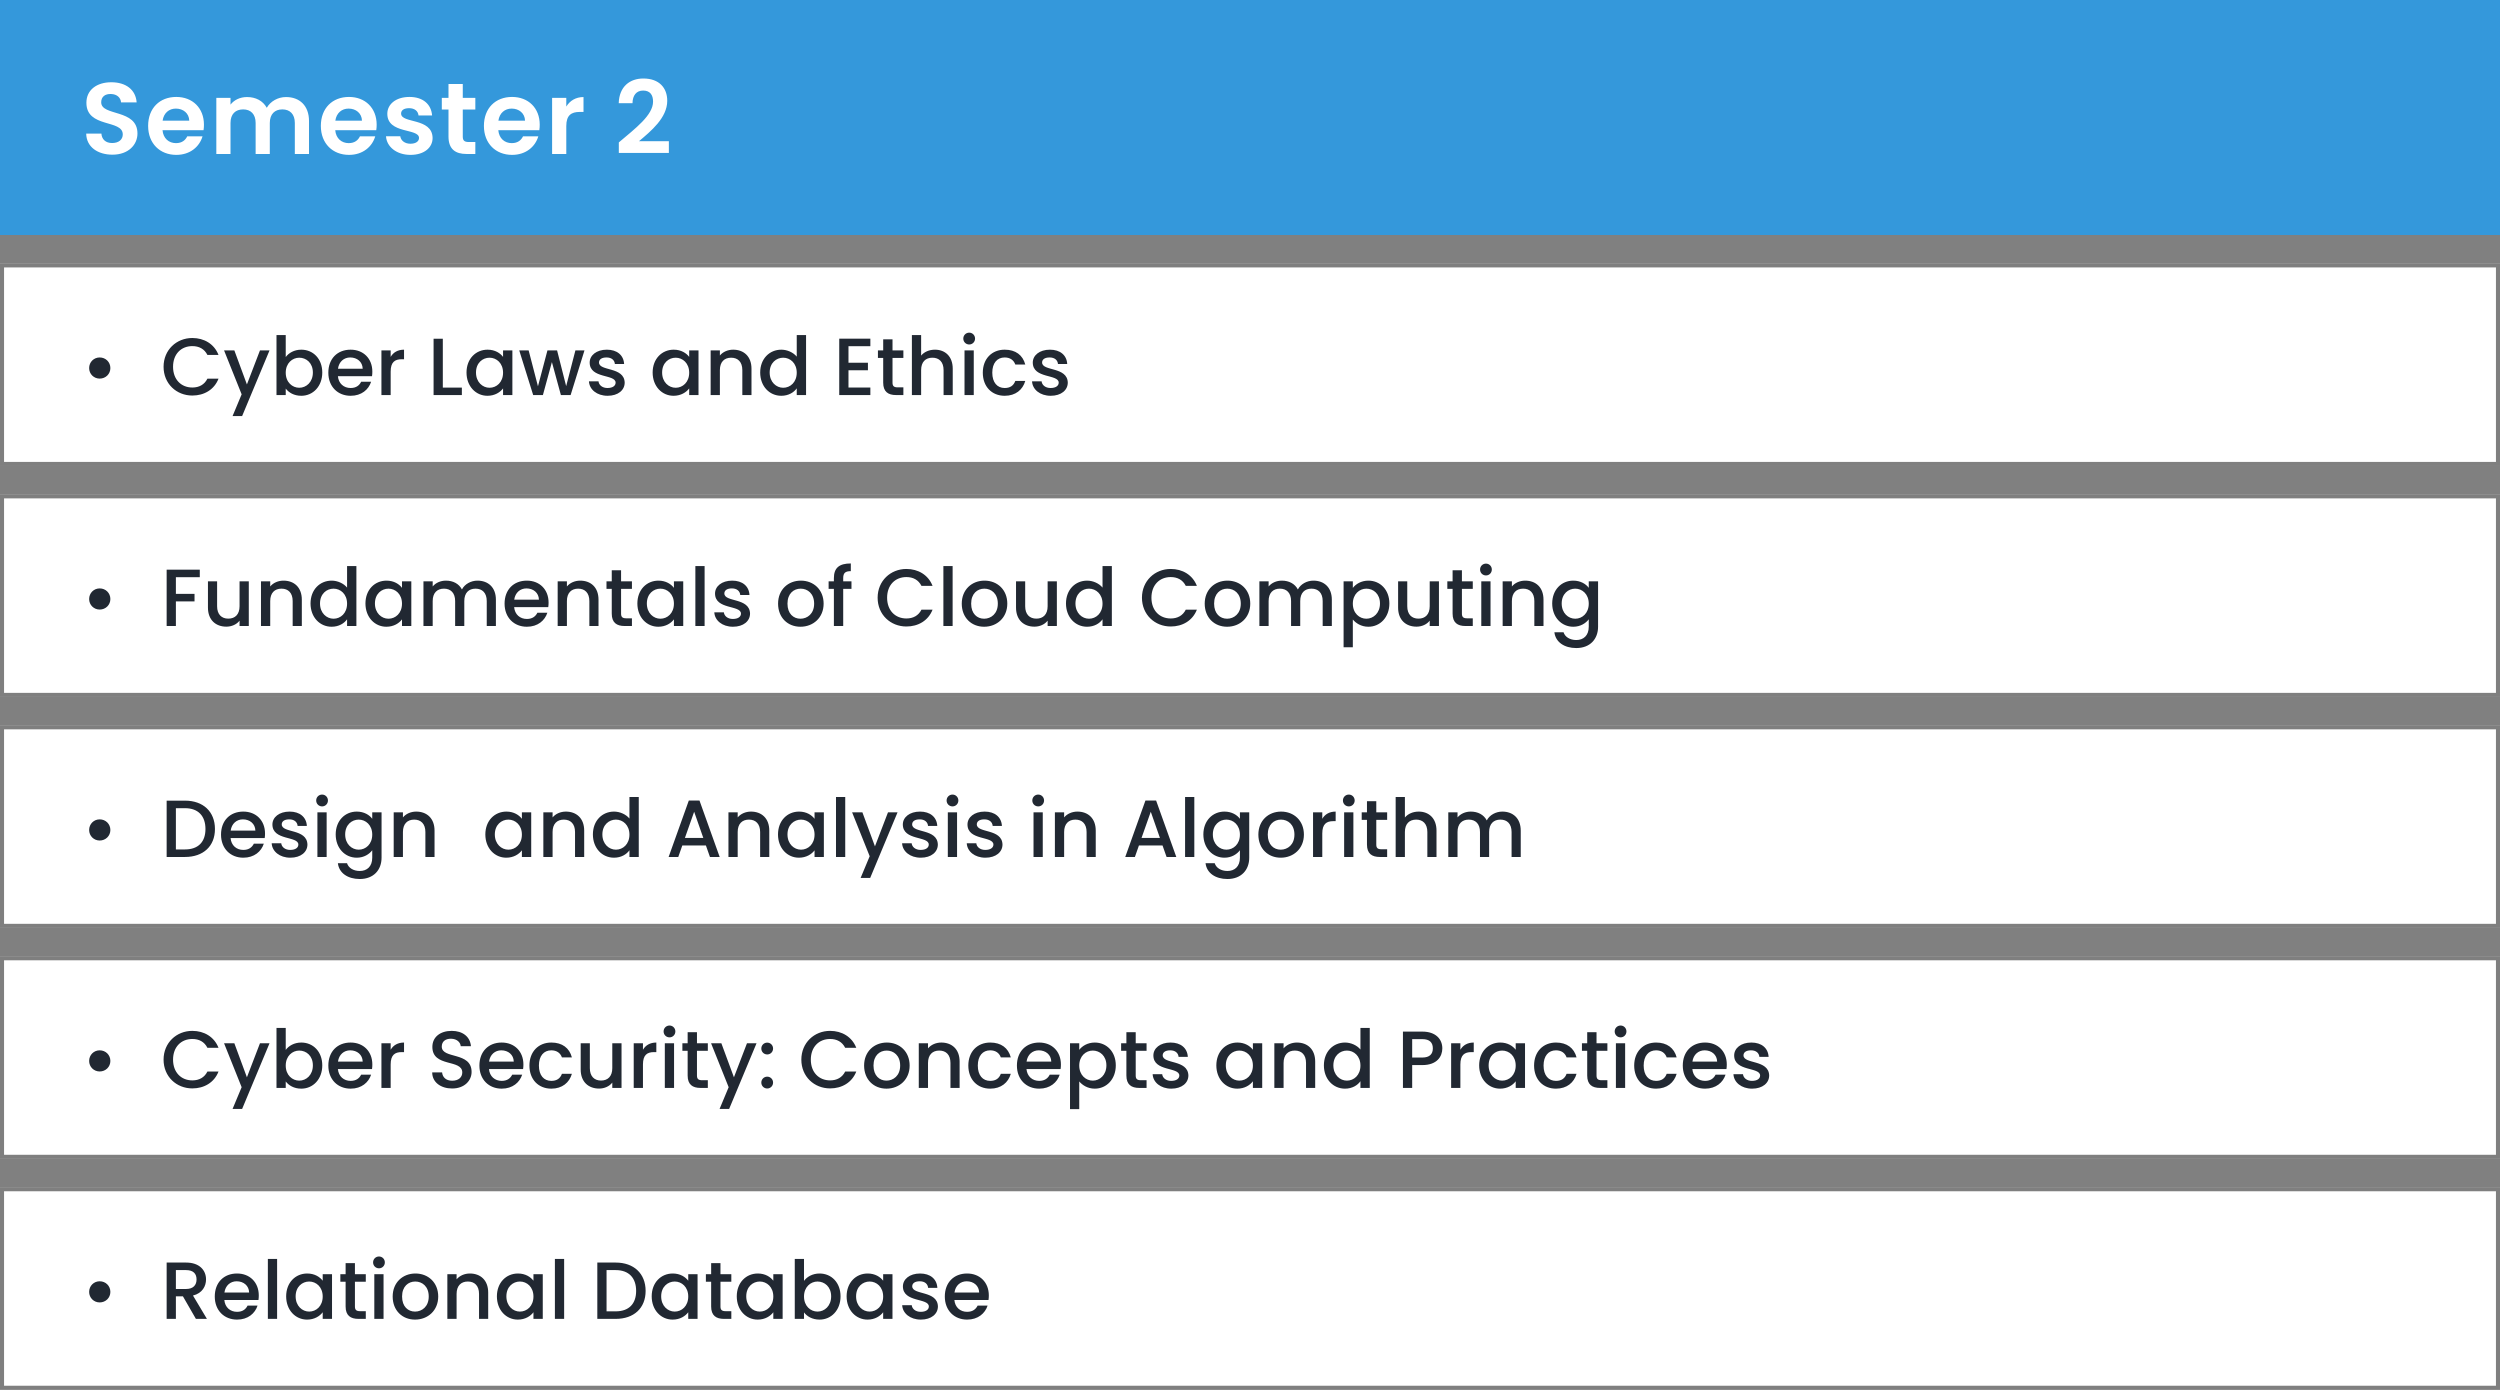 <svg width="617" height="343" viewBox="0 0 617 343" fill="none" xmlns="http://www.w3.org/2000/svg">
<rect x="0" y="0" width="617" height="343" fill="#808080" stroke="none"/>
<rect y="65" width="617" height="50" fill="white"/>
<path d="M24.6 93.44C26.08 93.44 27.24 92.3 27.24 90.84C27.24 89.36 26.08 88.22 24.6 88.22C23.16 88.22 22 89.36 22 90.84C22 92.3 23.16 93.44 24.6 93.44ZM40.369 90.52C40.369 94.7 43.549 97.62 47.469 97.62C50.369 97.62 52.869 96.18 53.929 93.46H51.189C50.449 94.94 49.129 95.64 47.469 95.64C44.709 95.64 42.709 93.66 42.709 90.52C42.709 87.38 44.709 85.42 47.469 85.42C49.129 85.42 50.449 86.12 51.189 87.6H53.929C52.869 84.88 50.369 83.42 47.469 83.42C43.549 83.42 40.369 86.36 40.369 90.52ZM60.938 94.88L57.838 86.48H55.298L59.638 97.32L57.398 102.68H59.758L66.518 86.48H64.158L60.938 94.88ZM70.518 88.12V82.7H68.238V97.5H70.518V95.9C71.238 96.86 72.538 97.68 74.358 97.68C77.258 97.68 79.538 95.34 79.538 91.94C79.538 88.54 77.278 86.3 74.358 86.3C72.618 86.3 71.238 87.12 70.518 88.12ZM77.218 91.94C77.218 94.32 75.578 95.7 73.858 95.7C72.158 95.7 70.518 94.36 70.518 91.98C70.518 89.62 72.158 88.28 73.858 88.28C75.578 88.28 77.218 89.56 77.218 91.94ZM86.433 88.22C88.133 88.22 89.473 89.3 89.513 91H83.413C83.653 89.26 84.893 88.22 86.433 88.22ZM91.593 94.22H89.133C88.713 95.08 87.933 95.76 86.533 95.76C84.853 95.76 83.553 94.66 83.393 92.84H91.813C91.873 92.46 91.893 92.1 91.893 91.72C91.893 88.48 89.673 86.3 86.533 86.3C83.273 86.3 81.033 88.52 81.033 91.98C81.033 95.44 83.373 97.68 86.533 97.68C89.233 97.68 90.973 96.14 91.593 94.22ZM96.417 91.7C96.417 89.36 97.457 88.66 99.137 88.66H99.717V86.3C98.157 86.3 97.057 86.98 96.417 88.08V86.48H94.137V97.5H96.417V91.7ZM107.008 83.6V97.5H113.988V95.66H109.288V83.6H107.008ZM115.135 91.94C115.135 95.34 117.435 97.68 120.295 97.68C122.135 97.68 123.455 96.8 124.155 95.86V97.5H126.455V86.48H124.155V88.08C123.475 87.18 122.195 86.3 120.335 86.3C117.435 86.3 115.135 88.54 115.135 91.94ZM124.155 91.98C124.155 94.36 122.535 95.7 120.815 95.7C119.115 95.7 117.475 94.32 117.475 91.94C117.475 89.56 119.115 88.28 120.815 88.28C122.535 88.28 124.155 89.62 124.155 91.98ZM131.589 97.5H133.989L136.209 89.36L138.429 97.5H140.829L144.249 86.48H142.009L139.729 95.3L137.489 86.48H135.109L132.769 95.34L130.469 86.48H128.149L131.589 97.5ZM154.173 94.42C154.053 90.44 147.833 91.68 147.833 89.46C147.833 88.72 148.473 88.22 149.693 88.22C150.933 88.22 151.673 88.88 151.753 89.84H154.033C153.913 87.64 152.273 86.3 149.773 86.3C147.173 86.3 145.533 87.72 145.533 89.48C145.533 93.52 151.933 92.28 151.933 94.44C151.933 95.2 151.233 95.76 149.913 95.76C148.653 95.76 147.793 95.02 147.713 94.12H145.353C145.453 96.12 147.313 97.68 149.953 97.68C152.553 97.68 154.173 96.28 154.173 94.42ZM161.072 91.94C161.072 95.34 163.372 97.68 166.232 97.68C168.072 97.68 169.392 96.8 170.092 95.86V97.5H172.392V86.48H170.092V88.08C169.412 87.18 168.132 86.3 166.272 86.3C163.372 86.3 161.072 88.54 161.072 91.94ZM170.092 91.98C170.092 94.36 168.472 95.7 166.752 95.7C165.052 95.7 163.412 94.32 163.412 91.94C163.412 89.56 165.052 88.28 166.752 88.28C168.472 88.28 170.092 89.62 170.092 91.98ZM183.207 97.5H185.467V91C185.467 87.92 183.527 86.3 180.947 86.3C179.627 86.3 178.407 86.84 177.667 87.74V86.48H175.387V97.5H177.667V91.34C177.667 89.32 178.767 88.28 180.447 88.28C182.107 88.28 183.207 89.32 183.207 91.34V97.5ZM187.615 91.94C187.615 95.34 189.915 97.68 192.815 97.68C194.615 97.68 195.935 96.84 196.635 95.84V97.5H198.935V82.7H196.635V88.02C195.795 86.98 194.275 86.3 192.835 86.3C189.915 86.3 187.615 88.54 187.615 91.94ZM196.635 91.98C196.635 94.36 195.015 95.7 193.295 95.7C191.595 95.7 189.955 94.32 189.955 91.94C189.955 89.56 191.595 88.28 193.295 88.28C195.015 88.28 196.635 89.62 196.635 91.98ZM214.805 83.58H207.125V97.5H214.805V95.64H209.405V91.38H214.205V89.52H209.405V85.44H214.805V83.58ZM217.973 94.44C217.973 96.68 219.193 97.5 221.153 97.5H222.953V95.6H221.553C220.593 95.6 220.273 95.26 220.273 94.44V88.34H222.953V86.48H220.273V83.74H217.973V86.48H216.673V88.34H217.973V94.44ZM225.055 97.5H227.335V91.34C227.335 89.32 228.435 88.28 230.115 88.28C231.775 88.28 232.875 89.32 232.875 91.34V97.5H235.135V91C235.135 87.92 233.215 86.3 230.755 86.3C229.335 86.3 228.095 86.84 227.335 87.76V82.7H225.055V97.5ZM238.043 97.5H240.323V86.48H238.043V97.5ZM239.203 85.02C240.003 85.02 240.643 84.38 240.643 83.56C240.643 82.74 240.003 82.1 239.203 82.1C238.383 82.1 237.743 82.74 237.743 83.56C237.743 84.38 238.383 85.02 239.203 85.02ZM242.556 91.98C242.556 95.44 244.796 97.68 247.956 97.68C250.656 97.68 252.416 96.18 253.036 94.02H250.576C250.156 95.16 249.316 95.76 247.956 95.76C246.116 95.76 244.896 94.4 244.896 91.98C244.896 89.58 246.116 88.22 247.956 88.22C249.316 88.22 250.196 88.9 250.576 89.96H253.036C252.416 87.64 250.656 86.3 247.956 86.3C244.796 86.3 242.556 88.54 242.556 91.98ZM263.529 94.42C263.409 90.44 257.189 91.68 257.189 89.46C257.189 88.72 257.829 88.22 259.049 88.22C260.289 88.22 261.029 88.88 261.109 89.84H263.389C263.269 87.64 261.629 86.3 259.129 86.3C256.529 86.3 254.889 87.72 254.889 89.48C254.889 93.52 261.289 92.28 261.289 94.44C261.289 95.2 260.589 95.76 259.269 95.76C258.009 95.76 257.149 95.02 257.069 94.12H254.709C254.809 96.12 256.669 97.68 259.309 97.68C261.909 97.68 263.529 96.28 263.529 94.42Z" fill="#212832"/>
<rect x="0.5" y="65.5" width="616" height="49" stroke="black" stroke-opacity="0.5"/>
<rect y="179" width="617" height="50" fill="white"/>
<path d="M24.6 207.44C26.08 207.44 27.24 206.3 27.24 204.84C27.24 203.36 26.08 202.22 24.6 202.22C23.16 202.22 22 203.36 22 204.84C22 206.3 23.16 207.44 24.6 207.44ZM45.669 197.6H41.129V211.5H45.669C50.129 211.5 53.049 208.88 53.049 204.6C53.049 200.3 50.129 197.6 45.669 197.6ZM43.409 209.64V199.46H45.669C48.949 199.46 50.709 201.42 50.709 204.6C50.709 207.76 48.949 209.64 45.669 209.64H43.409ZM59.949 202.22C61.649 202.22 62.989 203.3 63.029 205H56.929C57.169 203.26 58.409 202.22 59.949 202.22ZM65.109 208.22H62.649C62.229 209.08 61.449 209.76 60.049 209.76C58.369 209.76 57.069 208.66 56.909 206.84H65.329C65.389 206.46 65.409 206.1 65.409 205.72C65.409 202.48 63.189 200.3 60.049 200.3C56.789 200.3 54.549 202.52 54.549 205.98C54.549 209.44 56.889 211.68 60.049 211.68C62.749 211.68 64.489 210.14 65.109 208.22ZM75.872 208.42C75.752 204.44 69.532 205.68 69.532 203.46C69.532 202.72 70.172 202.22 71.392 202.22C72.632 202.22 73.372 202.88 73.452 203.84H75.732C75.612 201.64 73.972 200.3 71.472 200.3C68.872 200.3 67.232 201.72 67.232 203.48C67.232 207.52 73.632 206.28 73.632 208.44C73.632 209.2 72.932 209.76 71.612 209.76C70.352 209.76 69.492 209.02 69.412 208.12H67.052C67.152 210.12 69.012 211.68 71.652 211.68C74.252 211.68 75.872 210.28 75.872 208.42ZM78.336 211.5H80.616V200.48H78.336V211.5ZM79.496 199.02C80.296 199.02 80.936 198.38 80.936 197.56C80.936 196.74 80.296 196.1 79.496 196.1C78.676 196.1 78.036 196.74 78.036 197.56C78.036 198.38 78.676 199.02 79.496 199.02ZM82.849 205.94C82.849 209.34 85.149 211.68 88.049 211.68C89.849 211.68 91.169 210.78 91.869 209.84V211.68C91.869 213.88 90.549 214.96 88.789 214.96C87.209 214.96 85.989 214.18 85.649 213.04H83.389C83.669 215.48 85.849 216.94 88.789 216.94C92.229 216.94 94.169 214.68 94.169 211.68V200.48H91.869V202.08C91.189 201.14 89.849 200.3 88.049 200.3C85.149 200.3 82.849 202.54 82.849 205.94ZM91.869 205.98C91.869 208.36 90.249 209.7 88.529 209.7C86.829 209.7 85.189 208.32 85.189 205.94C85.189 203.56 86.829 202.28 88.529 202.28C90.249 202.28 91.869 203.62 91.869 205.98ZM104.984 211.5H107.244V205C107.244 201.92 105.304 200.3 102.724 200.3C101.404 200.3 100.184 200.84 99.444 201.74V200.48H97.164V211.5H99.444V205.34C99.444 203.32 100.544 202.28 102.224 202.28C103.884 202.28 104.984 203.32 104.984 205.34V211.5ZM119.783 205.94C119.783 209.34 122.083 211.68 124.943 211.68C126.783 211.68 128.103 210.8 128.803 209.86V211.5H131.103V200.48H128.803V202.08C128.123 201.18 126.843 200.3 124.983 200.3C122.083 200.3 119.783 202.54 119.783 205.94ZM128.803 205.98C128.803 208.36 127.183 209.7 125.463 209.7C123.763 209.7 122.123 208.32 122.123 205.94C122.123 203.56 123.763 202.28 125.463 202.28C127.183 202.28 128.803 203.62 128.803 205.98ZM141.918 211.5H144.178V205C144.178 201.92 142.238 200.3 139.658 200.3C138.338 200.3 137.118 200.84 136.378 201.74V200.48H134.098V211.5H136.378V205.34C136.378 203.32 137.478 202.28 139.158 202.28C140.818 202.28 141.918 203.32 141.918 205.34V211.5ZM146.326 205.94C146.326 209.34 148.626 211.68 151.526 211.68C153.326 211.68 154.646 210.84 155.346 209.84V211.5H157.646V196.7H155.346V202.02C154.506 200.98 152.986 200.3 151.546 200.3C148.626 200.3 146.326 202.54 146.326 205.94ZM155.346 205.98C155.346 208.36 153.726 209.7 152.006 209.7C150.306 209.7 148.666 208.32 148.666 205.94C148.666 203.56 150.306 202.28 152.006 202.28C153.726 202.28 155.346 203.62 155.346 205.98ZM175.216 211.5H177.616L172.636 197.58H169.996L165.016 211.5H167.396L168.396 208.66H174.216L175.216 211.5ZM173.576 206.8H169.036L171.316 200.34L173.576 206.8ZM187.601 211.5H189.861V205C189.861 201.92 187.921 200.3 185.341 200.3C184.021 200.3 182.801 200.84 182.061 201.74V200.48H179.781V211.5H182.061V205.34C182.061 203.32 183.161 202.28 184.841 202.28C186.501 202.28 187.601 203.32 187.601 205.34V211.5ZM192.01 205.94C192.01 209.34 194.31 211.68 197.17 211.68C199.01 211.68 200.33 210.8 201.03 209.86V211.5H203.33V200.48H201.03V202.08C200.35 201.18 199.07 200.3 197.21 200.3C194.31 200.3 192.01 202.54 192.01 205.94ZM201.03 205.98C201.03 208.36 199.41 209.7 197.69 209.7C195.99 209.7 194.35 208.32 194.35 205.94C194.35 203.56 195.99 202.28 197.69 202.28C199.41 202.28 201.03 203.62 201.03 205.98ZM206.324 211.5H208.604V196.7H206.324V211.5ZM215.938 208.88L212.838 200.48H210.298L214.638 211.32L212.398 216.68H214.758L221.518 200.48H219.158L215.938 208.88ZM231.458 208.42C231.338 204.44 225.118 205.68 225.118 203.46C225.118 202.72 225.758 202.22 226.978 202.22C228.218 202.22 228.958 202.88 229.038 203.84H231.318C231.198 201.64 229.558 200.3 227.058 200.3C224.458 200.3 222.818 201.72 222.818 203.48C222.818 207.52 229.218 206.28 229.218 208.44C229.218 209.2 228.518 209.76 227.198 209.76C225.938 209.76 225.078 209.02 224.998 208.12H222.638C222.738 210.12 224.598 211.68 227.238 211.68C229.838 211.68 231.458 210.28 231.458 208.42ZM233.922 211.5H236.202V200.48H233.922V211.5ZM235.082 199.02C235.882 199.02 236.522 198.38 236.522 197.56C236.522 196.74 235.882 196.1 235.082 196.1C234.262 196.1 233.622 196.74 233.622 197.56C233.622 198.38 234.262 199.02 235.082 199.02ZM247.415 208.42C247.295 204.44 241.075 205.68 241.075 203.46C241.075 202.72 241.715 202.22 242.935 202.22C244.175 202.22 244.915 202.88 244.995 203.84H247.275C247.155 201.64 245.515 200.3 243.015 200.3C240.415 200.3 238.775 201.72 238.775 203.48C238.775 207.52 245.175 206.28 245.175 208.44C245.175 209.2 244.475 209.76 243.155 209.76C241.895 209.76 241.035 209.02 240.955 208.12H238.595C238.695 210.12 240.555 211.68 243.195 211.68C245.795 211.68 247.415 210.28 247.415 208.42ZM255.074 211.5H257.354V200.48H255.074V211.5ZM256.234 199.02C257.034 199.02 257.674 198.38 257.674 197.56C257.674 196.74 257.034 196.1 256.234 196.1C255.414 196.1 254.774 196.74 254.774 197.56C254.774 198.38 255.414 199.02 256.234 199.02ZM268.168 211.5H270.428V205C270.428 201.92 268.488 200.3 265.908 200.3C264.588 200.3 263.368 200.84 262.628 201.74V200.48H260.348V211.5H262.628V205.34C262.628 203.32 263.728 202.28 265.408 202.28C267.068 202.28 268.168 203.32 268.168 205.34V211.5ZM287.911 211.5H290.311L285.331 197.58H282.691L277.711 211.5H280.091L281.091 208.66H286.911L287.911 211.5ZM286.271 206.8H281.731L284.011 200.34L286.271 206.8ZM292.477 211.5H294.757V196.7H292.477V211.5ZM296.99 205.94C296.99 209.34 299.29 211.68 302.19 211.68C303.99 211.68 305.31 210.78 306.01 209.84V211.68C306.01 213.88 304.69 214.96 302.93 214.96C301.35 214.96 300.13 214.18 299.79 213.04H297.53C297.81 215.48 299.99 216.94 302.93 216.94C306.37 216.94 308.31 214.68 308.31 211.68V200.48H306.01V202.08C305.33 201.14 303.99 200.3 302.19 200.3C299.29 200.3 296.99 202.54 296.99 205.94ZM306.01 205.98C306.01 208.36 304.39 209.7 302.67 209.7C300.97 209.7 299.33 208.32 299.33 205.94C299.33 203.56 300.97 202.28 302.67 202.28C304.39 202.28 306.01 203.62 306.01 205.98ZM321.805 205.98C321.805 202.52 319.325 200.3 316.185 200.3C313.045 200.3 310.565 202.52 310.565 205.98C310.565 209.44 312.945 211.68 316.085 211.68C319.245 211.68 321.805 209.44 321.805 205.98ZM312.885 205.98C312.885 203.48 314.425 202.28 316.145 202.28C317.845 202.28 319.465 203.48 319.465 205.98C319.465 208.48 317.785 209.7 316.085 209.7C314.365 209.7 312.885 208.48 312.885 205.98ZM326.339 205.7C326.339 203.36 327.379 202.66 329.059 202.66H329.639V200.3C328.079 200.3 326.979 200.98 326.339 202.08V200.48H324.059V211.5H326.339V205.7ZM331.734 211.5H334.014V200.48H331.734V211.5ZM332.894 199.02C333.694 199.02 334.334 198.38 334.334 197.56C334.334 196.74 333.694 196.1 332.894 196.1C332.074 196.1 331.434 196.74 331.434 197.56C331.434 198.38 332.074 199.02 332.894 199.02ZM337.368 208.44C337.368 210.68 338.588 211.5 340.548 211.5H342.348V209.6H340.948C339.988 209.6 339.668 209.26 339.668 208.44V202.34H342.348V200.48H339.668V197.74H337.368V200.48H336.068V202.34H337.368V208.44ZM344.449 211.5H346.729V205.34C346.729 203.32 347.829 202.28 349.509 202.28C351.169 202.28 352.269 203.32 352.269 205.34V211.5H354.529V205C354.529 201.92 352.609 200.3 350.149 200.3C348.729 200.3 347.489 200.84 346.729 201.76V196.7H344.449V211.5ZM373.058 211.5H375.318V205C375.318 201.92 373.358 200.3 370.778 200.3C369.178 200.3 367.618 201.14 366.938 202.48C366.178 201.04 364.718 200.3 362.978 200.3C361.658 200.3 360.458 200.84 359.718 201.74V200.48H357.438V211.5H359.718V205.34C359.718 203.32 360.818 202.28 362.498 202.28C364.158 202.28 365.258 203.32 365.258 205.34V211.5H367.518V205.34C367.518 203.32 368.618 202.28 370.298 202.28C371.958 202.28 373.058 203.32 373.058 205.34V211.5Z" fill="#212832"/>
<rect x="0.5" y="179.5" width="616" height="49" stroke="black" stroke-opacity="0.5"/>
<rect y="122" width="617" height="50" fill="white"/>
<path d="M24.6 150.44C26.08 150.44 27.24 149.3 27.24 147.84C27.24 146.36 26.08 145.22 24.6 145.22C23.16 145.22 22 146.36 22 147.84C22 149.3 23.16 150.44 24.6 150.44ZM41.129 154.5H43.409V148.42H48.009V146.56H43.409V142.46H49.309V140.6H41.129V154.5ZM61.402 143.48H59.122V149.62C59.122 151.64 58.022 152.68 56.342 152.68C54.682 152.68 53.582 151.64 53.582 149.62V143.48H51.322V149.96C51.322 153.04 53.282 154.66 55.862 154.66C57.162 154.66 58.402 154.12 59.122 153.18V154.5H61.402V143.48ZM72.23 154.5H74.49V148C74.49 144.92 72.55 143.3 69.97 143.3C68.65 143.3 67.43 143.84 66.69 144.74V143.48H64.41V154.5H66.69V148.34C66.69 146.32 67.79 145.28 69.47 145.28C71.13 145.28 72.23 146.32 72.23 148.34V154.5ZM76.638 148.94C76.638 152.34 78.938 154.68 81.838 154.68C83.638 154.68 84.958 153.84 85.658 152.84V154.5H87.958V139.7H85.658V145.02C84.818 143.98 83.298 143.3 81.858 143.3C78.938 143.3 76.638 145.54 76.638 148.94ZM85.658 148.98C85.658 151.36 84.038 152.7 82.318 152.7C80.618 152.7 78.978 151.32 78.978 148.94C78.978 146.56 80.618 145.28 82.318 145.28C84.038 145.28 85.658 146.62 85.658 148.98ZM90.193 148.94C90.193 152.34 92.493 154.68 95.353 154.68C97.193 154.68 98.513 153.8 99.213 152.86V154.5H101.513V143.48H99.213V145.08C98.533 144.18 97.253 143.3 95.393 143.3C92.493 143.3 90.193 145.54 90.193 148.94ZM99.213 148.98C99.213 151.36 97.593 152.7 95.873 152.7C94.173 152.7 92.533 151.32 92.533 148.94C92.533 146.56 94.173 145.28 95.873 145.28C97.593 145.28 99.213 146.62 99.213 148.98ZM120.128 154.5H122.388V148C122.388 144.92 120.428 143.3 117.848 143.3C116.248 143.3 114.688 144.14 114.008 145.48C113.248 144.04 111.788 143.3 110.048 143.3C108.728 143.3 107.528 143.84 106.788 144.74V143.48H104.508V154.5H106.788V148.34C106.788 146.32 107.888 145.28 109.568 145.28C111.228 145.28 112.328 146.32 112.328 148.34V154.5H114.588V148.34C114.588 146.32 115.688 145.28 117.368 145.28C119.028 145.28 120.128 146.32 120.128 148.34V154.5ZM129.929 145.22C131.629 145.22 132.969 146.3 133.009 148H126.909C127.149 146.26 128.389 145.22 129.929 145.22ZM135.089 151.22H132.629C132.209 152.08 131.429 152.76 130.029 152.76C128.349 152.76 127.049 151.66 126.889 149.84H135.309C135.369 149.46 135.389 149.1 135.389 148.72C135.389 145.48 133.169 143.3 130.029 143.3C126.769 143.3 124.529 145.52 124.529 148.98C124.529 152.44 126.869 154.68 130.029 154.68C132.729 154.68 134.469 153.14 135.089 151.22ZM145.453 154.5H147.713V148C147.713 144.92 145.773 143.3 143.193 143.3C141.873 143.3 140.653 143.84 139.913 144.74V143.48H137.633V154.5H139.913V148.34C139.913 146.32 141.013 145.28 142.693 145.28C144.353 145.28 145.453 146.32 145.453 148.34V154.5ZM150.981 151.44C150.981 153.68 152.201 154.5 154.161 154.5H155.961V152.6H154.561C153.601 152.6 153.281 152.26 153.281 151.44V145.34H155.961V143.48H153.281V140.74H150.981V143.48H149.681V145.34H150.981V151.44ZM157.303 148.94C157.303 152.34 159.603 154.68 162.463 154.68C164.303 154.68 165.623 153.8 166.323 152.86V154.5H168.623V143.48H166.323V145.08C165.643 144.18 164.363 143.3 162.503 143.3C159.603 143.3 157.303 145.54 157.303 148.94ZM166.323 148.98C166.323 151.36 164.703 152.7 162.983 152.7C161.283 152.7 159.643 151.32 159.643 148.94C159.643 146.56 161.283 145.28 162.983 145.28C164.703 145.28 166.323 146.62 166.323 148.98ZM171.617 154.5H173.897V139.7H171.617V154.5ZM185.111 151.42C184.991 147.44 178.771 148.68 178.771 146.46C178.771 145.72 179.411 145.22 180.631 145.22C181.871 145.22 182.611 145.88 182.691 146.84H184.971C184.851 144.64 183.211 143.3 180.711 143.3C178.111 143.3 176.471 144.72 176.471 146.48C176.471 150.52 182.871 149.28 182.871 151.44C182.871 152.2 182.171 152.76 180.851 152.76C179.591 152.76 178.731 152.02 178.651 151.12H176.291C176.391 153.12 178.251 154.68 180.891 154.68C183.491 154.68 185.111 153.28 185.111 151.42ZM203.27 148.98C203.27 145.52 200.79 143.3 197.65 143.3C194.51 143.3 192.03 145.52 192.03 148.98C192.03 152.44 194.41 154.68 197.55 154.68C200.71 154.68 203.27 152.44 203.27 148.98ZM194.35 148.98C194.35 146.48 195.89 145.28 197.61 145.28C199.31 145.28 200.93 146.48 200.93 148.98C200.93 151.48 199.25 152.7 197.55 152.7C195.83 152.7 194.35 151.48 194.35 148.98ZM205.803 154.5H208.103V145.34H210.143V143.48H208.103V142.7C208.103 141.44 208.583 140.96 209.983 140.96V139.06C207.103 139.06 205.803 140.16 205.803 142.7V143.48H204.503V145.34H205.803V154.5ZM216.599 147.52C216.599 151.7 219.779 154.62 223.699 154.62C226.599 154.62 229.099 153.18 230.159 150.46H227.419C226.679 151.94 225.359 152.64 223.699 152.64C220.939 152.64 218.939 150.66 218.939 147.52C218.939 144.38 220.939 142.42 223.699 142.42C225.359 142.42 226.679 143.12 227.419 144.6H230.159C229.099 141.88 226.599 140.42 223.699 140.42C219.779 140.42 216.599 143.36 216.599 147.52ZM232.828 154.5H235.108V139.7H232.828V154.5ZM248.602 148.98C248.602 145.52 246.122 143.3 242.982 143.3C239.842 143.3 237.362 145.52 237.362 148.98C237.362 152.44 239.742 154.68 242.882 154.68C246.042 154.68 248.602 152.44 248.602 148.98ZM239.682 148.98C239.682 146.48 241.222 145.28 242.942 145.28C244.642 145.28 246.262 146.48 246.262 148.98C246.262 151.48 244.582 152.7 242.882 152.7C241.162 152.7 239.682 151.48 239.682 148.98ZM260.835 143.48H258.555V149.62C258.555 151.64 257.455 152.68 255.775 152.68C254.115 152.68 253.015 151.64 253.015 149.62V143.48H250.755V149.96C250.755 153.04 252.715 154.66 255.295 154.66C256.595 154.66 257.835 154.12 258.555 153.18V154.5H260.835V143.48ZM263.084 148.94C263.084 152.34 265.384 154.68 268.284 154.68C270.084 154.68 271.404 153.84 272.104 152.84V154.5H274.404V139.7H272.104V145.02C271.264 143.98 269.744 143.3 268.304 143.3C265.384 143.3 263.084 145.54 263.084 148.94ZM272.104 148.98C272.104 151.36 270.484 152.7 268.764 152.7C267.064 152.7 265.424 151.32 265.424 148.94C265.424 146.56 267.064 145.28 268.764 145.28C270.484 145.28 272.104 146.62 272.104 148.98ZM281.834 147.52C281.834 151.7 285.014 154.62 288.934 154.62C291.834 154.62 294.334 153.18 295.394 150.46H292.654C291.914 151.94 290.594 152.64 288.934 152.64C286.174 152.64 284.174 150.66 284.174 147.52C284.174 144.38 286.174 142.42 288.934 142.42C290.594 142.42 291.914 143.12 292.654 144.6H295.394C294.334 141.88 291.834 140.42 288.934 140.42C285.014 140.42 281.834 143.36 281.834 147.52ZM308.563 148.98C308.563 145.52 306.083 143.3 302.943 143.3C299.803 143.3 297.323 145.52 297.323 148.98C297.323 152.44 299.703 154.68 302.843 154.68C306.003 154.68 308.563 152.44 308.563 148.98ZM299.643 148.98C299.643 146.48 301.183 145.28 302.903 145.28C304.603 145.28 306.223 146.48 306.223 148.98C306.223 151.48 304.543 152.7 302.843 152.7C301.123 152.7 299.643 151.48 299.643 148.98ZM326.436 154.5H328.696V148C328.696 144.92 326.736 143.3 324.156 143.3C322.556 143.3 320.996 144.14 320.316 145.48C319.556 144.04 318.096 143.3 316.356 143.3C315.036 143.3 313.836 143.84 313.096 144.74V143.48H310.816V154.5H313.096V148.34C313.096 146.32 314.196 145.28 315.876 145.28C317.536 145.28 318.636 146.32 318.636 148.34V154.5H320.896V148.34C320.896 146.32 321.996 145.28 323.676 145.28C325.336 145.28 326.436 146.32 326.436 148.34V154.5ZM333.878 145.1V143.48H331.598V159.74H333.878V152.9C334.598 153.76 335.898 154.68 337.718 154.68C340.618 154.68 342.898 152.34 342.898 148.94C342.898 145.54 340.618 143.3 337.718 143.3C335.918 143.3 334.578 144.18 333.878 145.1ZM340.578 148.94C340.578 151.32 338.938 152.7 337.218 152.7C335.518 152.7 333.878 151.36 333.878 148.98C333.878 146.62 335.518 145.28 337.218 145.28C338.938 145.28 340.578 146.56 340.578 148.94ZM355.132 143.48H352.852V149.62C352.852 151.64 351.752 152.68 350.072 152.68C348.412 152.68 347.312 151.64 347.312 149.62V143.48H345.052V149.96C345.052 153.04 347.012 154.66 349.592 154.66C350.892 154.66 352.132 154.12 352.852 153.18V154.5H355.132V143.48ZM358.501 151.44C358.501 153.68 359.721 154.5 361.681 154.5H363.481V152.6H362.081C361.121 152.6 360.801 152.26 360.801 151.44V145.34H363.481V143.48H360.801V140.74H358.501V143.48H357.201V145.34H358.501V151.44ZM365.582 154.5H367.862V143.48H365.582V154.5ZM366.742 142.02C367.542 142.02 368.182 141.38 368.182 140.56C368.182 139.74 367.542 139.1 366.742 139.1C365.922 139.1 365.282 139.74 365.282 140.56C365.282 141.38 365.922 142.02 366.742 142.02ZM378.675 154.5H380.935V148C380.935 144.92 378.995 143.3 376.415 143.3C375.095 143.3 373.875 143.84 373.135 144.74V143.48H370.855V154.5H373.135V148.34C373.135 146.32 374.235 145.28 375.915 145.28C377.575 145.28 378.675 146.32 378.675 148.34V154.5ZM383.084 148.94C383.084 152.34 385.384 154.68 388.284 154.68C390.084 154.68 391.404 153.78 392.104 152.84V154.68C392.104 156.88 390.784 157.96 389.024 157.96C387.444 157.96 386.224 157.18 385.884 156.04H383.624C383.904 158.48 386.084 159.94 389.024 159.94C392.464 159.94 394.404 157.68 394.404 154.68V143.48H392.104V145.08C391.424 144.14 390.084 143.3 388.284 143.3C385.384 143.3 383.084 145.54 383.084 148.94ZM392.104 148.98C392.104 151.36 390.484 152.7 388.764 152.7C387.064 152.7 385.424 151.32 385.424 148.94C385.424 146.56 387.064 145.28 388.764 145.28C390.484 145.28 392.104 146.62 392.104 148.98Z" fill="#212832"/>
<rect x="0.5" y="122.5" width="616" height="49" stroke="black" stroke-opacity="0.5"/>
<rect y="236" width="617" height="50" fill="white"/>
<path d="M24.6 264.44C26.08 264.44 27.24 263.3 27.24 261.84C27.24 260.36 26.08 259.22 24.6 259.22C23.16 259.22 22 260.36 22 261.84C22 263.3 23.16 264.44 24.6 264.44ZM40.369 261.52C40.369 265.7 43.549 268.62 47.469 268.62C50.369 268.62 52.869 267.18 53.929 264.46H51.189C50.449 265.94 49.129 266.64 47.469 266.64C44.709 266.64 42.709 264.66 42.709 261.52C42.709 258.38 44.709 256.42 47.469 256.42C49.129 256.42 50.449 257.12 51.189 258.6H53.929C52.869 255.88 50.369 254.42 47.469 254.42C43.549 254.42 40.369 257.36 40.369 261.52ZM60.938 265.88L57.838 257.48H55.298L59.638 268.32L57.398 273.68H59.758L66.518 257.48H64.158L60.938 265.88ZM70.518 259.12V253.7H68.238V268.5H70.518V266.9C71.238 267.86 72.538 268.68 74.358 268.68C77.258 268.68 79.538 266.34 79.538 262.94C79.538 259.54 77.278 257.3 74.358 257.3C72.618 257.3 71.238 258.12 70.518 259.12ZM77.218 262.94C77.218 265.32 75.578 266.7 73.858 266.7C72.158 266.7 70.518 265.36 70.518 262.98C70.518 260.62 72.158 259.28 73.858 259.28C75.578 259.28 77.218 260.56 77.218 262.94ZM86.433 259.22C88.133 259.22 89.473 260.3 89.513 262H83.413C83.653 260.26 84.893 259.22 86.433 259.22ZM91.593 265.22H89.133C88.713 266.08 87.933 266.76 86.533 266.76C84.853 266.76 83.553 265.66 83.393 263.84H91.813C91.873 263.46 91.893 263.1 91.893 262.72C91.893 259.48 89.673 257.3 86.533 257.3C83.273 257.3 81.033 259.52 81.033 262.98C81.033 266.44 83.373 268.68 86.533 268.68C89.233 268.68 90.973 267.14 91.593 265.22ZM96.417 262.7C96.417 260.36 97.457 259.66 99.137 259.66H99.717V257.3C98.157 257.3 97.057 257.98 96.417 259.08V257.48H94.137V268.5H96.417V262.7ZM116.388 264.56C116.388 259.48 109.028 261.44 109.028 258.3C109.028 256.96 110.048 256.32 111.368 256.36C112.808 256.4 113.628 257.26 113.708 258.2H116.228C116.028 255.82 114.148 254.42 111.488 254.42C108.648 254.42 106.708 255.94 106.708 258.38C106.708 263.5 114.088 261.32 114.088 264.68C114.088 265.86 113.188 266.72 111.588 266.72C110.008 266.72 109.208 265.8 109.108 264.66H106.668C106.668 267.12 108.808 268.64 111.588 268.64C114.688 268.64 116.388 266.64 116.388 264.56ZM123.718 259.22C125.418 259.22 126.758 260.3 126.798 262H120.698C120.938 260.26 122.178 259.22 123.718 259.22ZM128.878 265.22H126.418C125.998 266.08 125.218 266.76 123.818 266.76C122.138 266.76 120.838 265.66 120.678 263.84H129.098C129.158 263.46 129.178 263.1 129.178 262.72C129.178 259.48 126.958 257.3 123.818 257.3C120.558 257.3 118.318 259.52 118.318 262.98C118.318 266.44 120.658 268.68 123.818 268.68C126.518 268.68 128.258 267.14 128.878 265.22ZM130.662 262.98C130.662 266.44 132.902 268.68 136.062 268.68C138.762 268.68 140.522 267.18 141.142 265.02H138.682C138.262 266.16 137.422 266.76 136.062 266.76C134.222 266.76 133.002 265.4 133.002 262.98C133.002 260.58 134.222 259.22 136.062 259.22C137.422 259.22 138.302 259.9 138.682 260.96H141.142C140.522 258.64 138.762 257.3 136.062 257.3C132.902 257.3 130.662 259.54 130.662 262.98ZM153.394 257.48H151.114V263.62C151.114 265.64 150.014 266.68 148.334 266.68C146.674 266.68 145.574 265.64 145.574 263.62V257.48H143.314V263.96C143.314 267.04 145.274 268.66 147.854 268.66C149.154 268.66 150.394 268.12 151.114 267.18V268.5H153.394V257.48ZM158.682 262.7C158.682 260.36 159.722 259.66 161.402 259.66H161.982V257.3C160.422 257.3 159.322 257.98 158.682 259.08V257.48H156.402V268.5H158.682V262.7ZM164.078 268.5H166.358V257.48H164.078V268.5ZM165.238 256.02C166.038 256.02 166.678 255.38 166.678 254.56C166.678 253.74 166.038 253.1 165.238 253.1C164.418 253.1 163.778 253.74 163.778 254.56C163.778 255.38 164.418 256.02 165.238 256.02ZM169.712 265.44C169.712 267.68 170.932 268.5 172.892 268.5H174.692V266.6H173.292C172.332 266.6 172.012 266.26 172.012 265.44V259.34H174.692V257.48H172.012V254.74H169.712V257.48H168.412V259.34H169.712V265.44ZM181.133 265.88L178.033 257.48H175.493L179.833 268.32L177.593 273.68H179.953L186.713 257.48H184.353L181.133 265.88ZM190.794 267.18C190.794 266.36 190.154 265.72 189.354 265.72C188.534 265.72 187.894 266.36 187.894 267.18C187.894 268 188.534 268.64 189.354 268.64C190.154 268.64 190.794 268 190.794 267.18ZM190.794 258.78C190.794 257.96 190.154 257.32 189.354 257.32C188.534 257.32 187.894 257.96 187.894 258.78C187.894 259.6 188.534 260.24 189.354 260.24C190.154 260.24 190.794 259.6 190.794 258.78ZM197.771 261.52C197.771 265.7 200.951 268.62 204.871 268.62C207.771 268.62 210.271 267.18 211.331 264.46H208.591C207.851 265.94 206.531 266.64 204.871 266.64C202.111 266.64 200.111 264.66 200.111 261.52C200.111 258.38 202.111 256.42 204.871 256.42C206.531 256.42 207.851 257.12 208.591 258.6H211.331C210.271 255.88 207.771 254.42 204.871 254.42C200.951 254.42 197.771 257.36 197.771 261.52ZM224.5 262.98C224.5 259.52 222.02 257.3 218.88 257.3C215.74 257.3 213.26 259.52 213.26 262.98C213.26 266.44 215.64 268.68 218.78 268.68C221.94 268.68 224.5 266.44 224.5 262.98ZM215.58 262.98C215.58 260.48 217.12 259.28 218.84 259.28C220.54 259.28 222.16 260.48 222.16 262.98C222.16 265.48 220.48 266.7 218.78 266.7C217.06 266.7 215.58 265.48 215.58 262.98ZM234.574 268.5H236.834V262C236.834 258.92 234.894 257.3 232.314 257.3C230.994 257.3 229.774 257.84 229.034 258.74V257.48H226.754V268.5H229.034V262.34C229.034 260.32 230.134 259.28 231.814 259.28C233.474 259.28 234.574 260.32 234.574 262.34V268.5ZM238.982 262.98C238.982 266.44 241.222 268.68 244.382 268.68C247.082 268.68 248.842 267.18 249.462 265.02H247.002C246.582 266.16 245.742 266.76 244.382 266.76C242.542 266.76 241.322 265.4 241.322 262.98C241.322 260.58 242.542 259.22 244.382 259.22C245.742 259.22 246.622 259.9 247.002 260.96H249.462C248.842 258.64 247.082 257.3 244.382 257.3C241.222 257.3 238.982 259.54 238.982 262.98ZM256.374 259.22C258.074 259.22 259.414 260.3 259.454 262H253.354C253.594 260.26 254.834 259.22 256.374 259.22ZM261.534 265.22H259.074C258.654 266.08 257.874 266.76 256.474 266.76C254.794 266.76 253.494 265.66 253.334 263.84H261.754C261.814 263.46 261.834 263.1 261.834 262.72C261.834 259.48 259.614 257.3 256.474 257.3C253.214 257.3 250.974 259.52 250.974 262.98C250.974 266.44 253.314 268.68 256.474 268.68C259.174 268.68 260.914 267.14 261.534 265.22ZM266.358 259.1V257.48H264.078V273.74H266.358V266.9C267.078 267.76 268.378 268.68 270.198 268.68C273.098 268.68 275.378 266.34 275.378 262.94C275.378 259.54 273.098 257.3 270.198 257.3C268.398 257.3 267.058 258.18 266.358 259.1ZM273.058 262.94C273.058 265.32 271.418 266.7 269.698 266.7C267.998 266.7 266.358 265.36 266.358 262.98C266.358 260.62 267.998 259.28 269.698 259.28C271.418 259.28 273.058 260.56 273.058 262.94ZM277.993 265.44C277.993 267.68 279.213 268.5 281.173 268.5H282.973V266.6H281.573C280.613 266.6 280.293 266.26 280.293 265.44V259.34H282.973V257.48H280.293V254.74H277.993V257.48H276.693V259.34H277.993V265.44ZM293.294 265.42C293.174 261.44 286.954 262.68 286.954 260.46C286.954 259.72 287.594 259.22 288.814 259.22C290.054 259.22 290.794 259.88 290.874 260.84H293.154C293.034 258.64 291.394 257.3 288.894 257.3C286.294 257.3 284.654 258.72 284.654 260.48C284.654 264.52 291.054 263.28 291.054 265.44C291.054 266.2 290.354 266.76 289.034 266.76C287.774 266.76 286.914 266.02 286.834 265.12H284.474C284.574 267.12 286.434 268.68 289.074 268.68C291.674 268.68 293.294 267.28 293.294 265.42ZM300.193 262.94C300.193 266.34 302.493 268.68 305.353 268.68C307.193 268.68 308.513 267.8 309.213 266.86V268.5H311.513V257.48H309.213V259.08C308.533 258.18 307.253 257.3 305.393 257.3C302.493 257.3 300.193 259.54 300.193 262.94ZM309.213 262.98C309.213 265.36 307.593 266.7 305.873 266.7C304.173 266.7 302.533 265.32 302.533 262.94C302.533 260.56 304.173 259.28 305.873 259.28C307.593 259.28 309.213 260.62 309.213 262.98ZM322.328 268.5H324.588V262C324.588 258.92 322.648 257.3 320.068 257.3C318.748 257.3 317.528 257.84 316.788 258.74V257.48H314.508V268.5H316.788V262.34C316.788 260.32 317.888 259.28 319.568 259.28C321.228 259.28 322.328 260.32 322.328 262.34V268.5ZM326.736 262.94C326.736 266.34 329.036 268.68 331.936 268.68C333.736 268.68 335.056 267.84 335.756 266.84V268.5H338.056V253.7H335.756V259.02C334.916 257.98 333.396 257.3 331.956 257.3C329.036 257.3 326.736 259.54 326.736 262.94ZM335.756 262.98C335.756 265.36 334.136 266.7 332.416 266.7C330.716 266.7 329.076 265.32 329.076 262.94C329.076 260.56 330.716 259.28 332.416 259.28C334.136 259.28 335.756 260.62 335.756 262.98ZM348.526 261V256.46H351.046C352.826 256.46 353.626 257.3 353.626 258.74C353.626 260.14 352.826 261 351.046 261H348.526ZM355.966 258.74C355.966 256.48 354.346 254.6 351.046 254.6H346.246V268.5H348.526V262.86H351.046C354.666 262.86 355.966 260.72 355.966 258.74ZM360.421 262.7C360.421 260.36 361.461 259.66 363.141 259.66H363.721V257.3C362.161 257.3 361.061 257.98 360.421 259.08V257.48H358.141V268.5H360.421V262.7ZM365.056 262.94C365.056 266.34 367.356 268.68 370.216 268.68C372.056 268.68 373.376 267.8 374.076 266.86V268.5H376.376V257.48H374.076V259.08C373.396 258.18 372.116 257.3 370.256 257.3C367.356 257.3 365.056 259.54 365.056 262.94ZM374.076 262.98C374.076 265.36 372.456 266.7 370.736 266.7C369.036 266.7 367.396 265.32 367.396 262.94C367.396 260.56 369.036 259.28 370.736 259.28C372.456 259.28 374.076 260.62 374.076 262.98ZM378.611 262.98C378.611 266.44 380.851 268.68 384.011 268.68C386.711 268.68 388.471 267.18 389.091 265.02H386.631C386.211 266.16 385.371 266.76 384.011 266.76C382.171 266.76 380.951 265.4 380.951 262.98C380.951 260.58 382.171 259.22 384.011 259.22C385.371 259.22 386.251 259.9 386.631 260.96H389.091C388.471 258.64 386.711 257.3 384.011 257.3C380.851 257.3 378.611 259.54 378.611 262.98ZM391.723 265.44C391.723 267.68 392.943 268.5 394.903 268.5H396.703V266.6H395.303C394.343 266.6 394.023 266.26 394.023 265.44V259.34H396.703V257.48H394.023V254.74H391.723V257.48H390.423V259.34H391.723V265.44ZM398.805 268.5H401.085V257.48H398.805V268.5ZM399.965 256.02C400.765 256.02 401.405 255.38 401.405 254.56C401.405 253.74 400.765 253.1 399.965 253.1C399.145 253.1 398.505 253.74 398.505 254.56C398.505 255.38 399.145 256.02 399.965 256.02ZM403.318 262.98C403.318 266.44 405.558 268.68 408.718 268.68C411.418 268.68 413.178 267.18 413.798 265.02H411.338C410.918 266.16 410.078 266.76 408.718 266.76C406.878 266.76 405.658 265.4 405.658 262.98C405.658 260.58 406.878 259.22 408.718 259.22C410.078 259.22 410.958 259.9 411.338 260.96H413.798C413.178 258.64 411.418 257.3 408.718 257.3C405.558 257.3 403.318 259.54 403.318 262.98ZM420.71 259.22C422.41 259.22 423.75 260.3 423.79 262H417.69C417.93 260.26 419.17 259.22 420.71 259.22ZM425.87 265.22H423.41C422.99 266.08 422.21 266.76 420.81 266.76C419.13 266.76 417.83 265.66 417.67 263.84H426.09C426.15 263.46 426.17 263.1 426.17 262.72C426.17 259.48 423.95 257.3 420.81 257.3C417.55 257.3 415.31 259.52 415.31 262.98C415.31 266.44 417.65 268.68 420.81 268.68C423.51 268.68 425.25 267.14 425.87 265.22ZM436.634 265.42C436.514 261.44 430.294 262.68 430.294 260.46C430.294 259.72 430.934 259.22 432.154 259.22C433.394 259.22 434.134 259.88 434.214 260.84H436.494C436.374 258.64 434.734 257.3 432.234 257.3C429.634 257.3 427.994 258.72 427.994 260.48C427.994 264.52 434.394 263.28 434.394 265.44C434.394 266.2 433.694 266.76 432.374 266.76C431.114 266.76 430.254 266.02 430.174 265.12H427.814C427.914 267.12 429.774 268.68 432.414 268.68C435.014 268.68 436.634 267.28 436.634 265.42Z" fill="#212832"/>
<rect x="0.5" y="236.5" width="616" height="49" stroke="black" stroke-opacity="0.5"/>
<rect y="293" width="617" height="50" fill="white"/>
<path d="M24.6 321.44C26.08 321.44 27.24 320.3 27.24 318.84C27.24 317.36 26.08 316.22 24.6 316.22C23.16 316.22 22 317.36 22 318.84C22 320.3 23.16 321.44 24.6 321.44ZM48.509 315.76C48.509 317.14 47.709 318.12 45.929 318.12H43.409V313.46H45.929C47.709 313.46 48.509 314.36 48.509 315.76ZM41.129 311.6V325.5H43.409V319.94H45.149L48.349 325.5H51.069L47.629 319.74C49.969 319.16 50.849 317.4 50.849 315.76C50.849 313.5 49.229 311.6 45.929 311.6H41.129ZM58.406 316.22C60.106 316.22 61.446 317.3 61.486 319H55.386C55.626 317.26 56.866 316.22 58.406 316.22ZM63.566 322.22H61.106C60.686 323.08 59.906 323.76 58.506 323.76C56.826 323.76 55.526 322.66 55.366 320.84H63.786C63.846 320.46 63.866 320.1 63.866 319.72C63.866 316.48 61.646 314.3 58.506 314.3C55.246 314.3 53.006 316.52 53.006 319.98C53.006 323.44 55.346 325.68 58.506 325.68C61.206 325.68 62.946 324.14 63.566 322.22ZM66.109 325.5H68.389V310.7H66.109V325.5ZM70.623 319.94C70.623 323.34 72.923 325.68 75.783 325.68C77.623 325.68 78.943 324.8 79.643 323.86V325.5H81.943V314.48H79.643V316.08C78.963 315.18 77.683 314.3 75.823 314.3C72.923 314.3 70.623 316.54 70.623 319.94ZM79.643 319.98C79.643 322.36 78.023 323.7 76.303 323.7C74.603 323.7 72.963 322.32 72.963 319.94C72.963 317.56 74.603 316.28 76.303 316.28C78.023 316.28 79.643 317.62 79.643 319.98ZM85.297 322.44C85.297 324.68 86.517 325.5 88.478 325.5H90.278V323.6H88.877C87.918 323.6 87.597 323.26 87.597 322.44V316.34H90.278V314.48H87.597V311.74H85.297V314.48H83.998V316.34H85.297V322.44ZM92.379 325.5H94.659V314.48H92.379V325.5ZM93.539 313.02C94.339 313.02 94.979 312.38 94.979 311.56C94.979 310.74 94.339 310.1 93.539 310.1C92.719 310.1 92.079 310.74 92.079 311.56C92.079 312.38 92.719 313.02 93.539 313.02ZM108.152 319.98C108.152 316.52 105.672 314.3 102.532 314.3C99.392 314.3 96.912 316.52 96.912 319.98C96.912 323.44 99.292 325.68 102.432 325.68C105.592 325.68 108.152 323.44 108.152 319.98ZM99.232 319.98C99.232 317.48 100.772 316.28 102.492 316.28C104.192 316.28 105.812 317.48 105.812 319.98C105.812 322.48 104.132 323.7 102.432 323.7C100.712 323.7 99.232 322.48 99.232 319.98ZM118.226 325.5H120.486V319C120.486 315.92 118.546 314.3 115.966 314.3C114.646 314.3 113.426 314.84 112.686 315.74V314.48H110.406V325.5H112.686V319.34C112.686 317.32 113.786 316.28 115.466 316.28C117.126 316.28 118.226 317.32 118.226 319.34V325.5ZM122.635 319.94C122.635 323.34 124.935 325.68 127.795 325.68C129.635 325.68 130.955 324.8 131.655 323.86V325.5H133.955V314.48H131.655V316.08C130.975 315.18 129.695 314.3 127.835 314.3C124.935 314.3 122.635 316.54 122.635 319.94ZM131.655 319.98C131.655 322.36 130.035 323.7 128.315 323.7C126.615 323.7 124.975 322.32 124.975 319.94C124.975 317.56 126.615 316.28 128.315 316.28C130.035 316.28 131.655 317.62 131.655 319.98ZM136.949 325.5H139.229V310.7H136.949V325.5ZM151.958 311.6H147.418V325.5H151.958C156.418 325.5 159.338 322.88 159.338 318.6C159.338 314.3 156.418 311.6 151.958 311.6ZM149.698 323.64V313.46H151.958C155.238 313.46 156.998 315.42 156.998 318.6C156.998 321.76 155.238 323.64 151.958 323.64H149.698ZM160.838 319.94C160.838 323.34 163.138 325.68 165.998 325.68C167.838 325.68 169.158 324.8 169.858 323.86V325.5H172.158V314.48H169.858V316.08C169.178 315.18 167.898 314.3 166.038 314.3C163.138 314.3 160.838 316.54 160.838 319.94ZM169.858 319.98C169.858 322.36 168.238 323.7 166.518 323.7C164.818 323.7 163.178 322.32 163.178 319.94C163.178 317.56 164.818 316.28 166.518 316.28C168.238 316.28 169.858 317.62 169.858 319.98ZM175.512 322.44C175.512 324.68 176.732 325.5 178.692 325.5H180.492V323.6H179.092C178.132 323.6 177.812 323.26 177.812 322.44V316.34H180.492V314.48H177.812V311.74H175.512V314.48H174.212V316.34H175.512V322.44ZM181.834 319.94C181.834 323.34 184.134 325.68 186.994 325.68C188.834 325.68 190.154 324.8 190.854 323.86V325.5H193.154V314.48H190.854V316.08C190.174 315.18 188.894 314.3 187.034 314.3C184.134 314.3 181.834 316.54 181.834 319.94ZM190.854 319.98C190.854 322.36 189.234 323.7 187.514 323.7C185.814 323.7 184.174 322.32 184.174 319.94C184.174 317.56 185.814 316.28 187.514 316.28C189.234 316.28 190.854 317.62 190.854 319.98ZM198.428 316.12V310.7H196.148V325.5H198.428V323.9C199.148 324.86 200.448 325.68 202.268 325.68C205.168 325.68 207.448 323.34 207.448 319.94C207.448 316.54 205.188 314.3 202.268 314.3C200.528 314.3 199.148 315.12 198.428 316.12ZM205.128 319.94C205.128 322.32 203.488 323.7 201.768 323.7C200.068 323.7 198.428 322.36 198.428 319.98C198.428 317.62 200.068 316.28 201.768 316.28C203.488 316.28 205.128 317.56 205.128 319.94ZM208.943 319.94C208.943 323.34 211.243 325.68 214.103 325.68C215.943 325.68 217.263 324.8 217.963 323.86V325.5H220.263V314.48H217.963V316.08C217.283 315.18 216.003 314.3 214.143 314.3C211.243 314.3 208.943 316.54 208.943 319.94ZM217.963 319.98C217.963 322.36 216.343 323.7 214.623 323.7C212.923 323.7 211.283 322.32 211.283 319.94C211.283 317.56 212.923 316.28 214.623 316.28C216.343 316.28 217.963 317.62 217.963 319.98ZM231.478 322.42C231.358 318.44 225.138 319.68 225.138 317.46C225.138 316.72 225.778 316.22 226.998 316.22C228.238 316.22 228.978 316.88 229.058 317.84H231.338C231.218 315.64 229.578 314.3 227.078 314.3C224.478 314.3 222.838 315.72 222.838 317.48C222.838 321.52 229.238 320.28 229.238 322.44C229.238 323.2 228.538 323.76 227.218 323.76C225.958 323.76 225.098 323.02 225.018 322.12H222.658C222.758 324.12 224.618 325.68 227.258 325.68C229.858 325.68 231.478 324.28 231.478 322.42ZM238.581 316.22C240.281 316.22 241.621 317.3 241.661 319H235.561C235.801 317.26 237.041 316.22 238.581 316.22ZM243.741 322.22H241.281C240.861 323.08 240.081 323.76 238.681 323.76C237.001 323.76 235.701 322.66 235.541 320.84H243.961C244.021 320.46 244.041 320.1 244.041 319.72C244.041 316.48 241.821 314.3 238.681 314.3C235.421 314.3 233.181 316.52 233.181 319.98C233.181 323.44 235.521 325.68 238.681 325.68C241.381 325.68 243.121 324.14 243.741 322.22Z" fill="#212832"/>
<rect x="0.5" y="293.5" width="616" height="49" stroke="black" stroke-opacity="0.5"/>
<rect width="617" height="58" fill="#3498DB"/>
<path d="M33.925 32.95C33.925 26.8 24.975 28.75 24.975 25.25C24.975 23.825 26 23.15 27.375 23.2C28.875 23.225 29.8 24.125 29.875 25.275H33.725C33.5 22.125 31.05 20.3 27.475 20.3C23.875 20.3 21.325 22.2 21.325 25.35C21.3 31.675 30.3 29.4 30.3 33.175C30.3 34.425 29.325 35.3 27.675 35.3C26.05 35.3 25.125 34.375 25.025 32.975H21.275C21.325 36.275 24.125 38.175 27.75 38.175C31.725 38.175 33.925 35.7 33.925 32.95ZM43.409 26.8C45.209 26.8 46.659 27.95 46.709 29.775H40.134C40.409 27.875 41.734 26.8 43.409 26.8ZM49.984 33.65H46.209C45.759 34.575 44.934 35.325 43.434 35.325C41.684 35.325 40.284 34.175 40.109 32.125H50.234C50.309 31.675 50.334 31.225 50.334 30.775C50.334 26.65 47.509 23.925 43.509 23.925C39.409 23.925 36.559 26.7 36.559 31.075C36.559 35.425 39.484 38.225 43.509 38.225C46.934 38.225 49.234 36.2 49.984 33.65ZM72.764 38H76.264V29.875C76.264 26.05 73.914 23.95 70.589 23.95C68.564 23.95 66.739 25.025 65.839 26.6C64.889 24.875 63.114 23.95 60.964 23.95C59.239 23.95 57.764 24.675 56.889 25.825V24.15H53.389V38H56.889V30.35C56.889 28.15 58.114 27 60.014 27C61.864 27 63.089 28.15 63.089 30.35V38H66.589V30.35C66.589 28.15 67.814 27 69.689 27C71.539 27 72.764 28.15 72.764 30.35V38ZM86.035 26.8C87.835 26.8 89.285 27.95 89.335 29.775H82.76C83.035 27.875 84.36 26.8 86.035 26.8ZM92.61 33.65H88.835C88.385 34.575 87.56 35.325 86.06 35.325C84.31 35.325 82.91 34.175 82.735 32.125H92.86C92.935 31.675 92.96 31.225 92.96 30.775C92.96 26.65 90.135 23.925 86.135 23.925C82.035 23.925 79.185 26.7 79.185 31.075C79.185 35.425 82.11 38.225 86.135 38.225C89.56 38.225 91.86 36.2 92.61 33.65ZM106.765 34.05C106.665 28.975 98.99 30.55 98.99 28.025C98.99 27.225 99.665 26.7 100.965 26.7C102.34 26.7 103.19 27.425 103.29 28.5H106.64C106.44 25.75 104.415 23.925 101.065 23.925C97.64 23.925 95.59 25.775 95.59 28.075C95.59 33.15 103.415 31.575 103.415 34.05C103.415 34.85 102.665 35.475 101.29 35.475C99.89 35.475 98.915 34.675 98.79 33.625H95.265C95.415 36.2 97.84 38.225 101.315 38.225C104.69 38.225 106.765 36.425 106.765 34.05ZM110.688 33.7C110.688 36.875 112.463 38 115.113 38H117.313V35.05H115.688C114.588 35.05 114.213 34.65 114.213 33.725V27.025H117.313V24.15H114.213V20.725H110.688V24.15H109.038V27.025H110.688V33.7ZM126.28 26.8C128.08 26.8 129.53 27.95 129.58 29.775H123.005C123.28 27.875 124.605 26.8 126.28 26.8ZM132.855 33.65H129.08C128.63 34.575 127.805 35.325 126.305 35.325C124.555 35.325 123.155 34.175 122.98 32.125H133.105C133.18 31.675 133.205 31.225 133.205 30.775C133.205 26.65 130.38 23.925 126.38 23.925C122.28 23.925 119.43 26.7 119.43 31.075C119.43 35.425 122.355 38.225 126.38 38.225C129.805 38.225 132.105 36.2 132.855 33.65ZM139.76 31.1C139.76 28.425 141.01 27.625 143.085 27.625H144.01V23.95C142.085 23.95 140.635 24.875 139.76 26.3V24.15H136.26V38H139.76V31.1ZM152.725 37.75H165.075V34.85H157.7C160.6 32.4 164.675 29.1 164.675 24.875C164.675 21.7 162.7 19.375 158.775 19.375C155.5 19.375 152.825 21.3 152.7 25.475H156.1C156.125 23.55 157.05 22.35 158.725 22.35C160.45 22.35 161.175 23.45 161.175 25.075C161.175 28.425 156.85 31.65 152.725 35.15V37.75Z" fill="white"/>
</svg>
